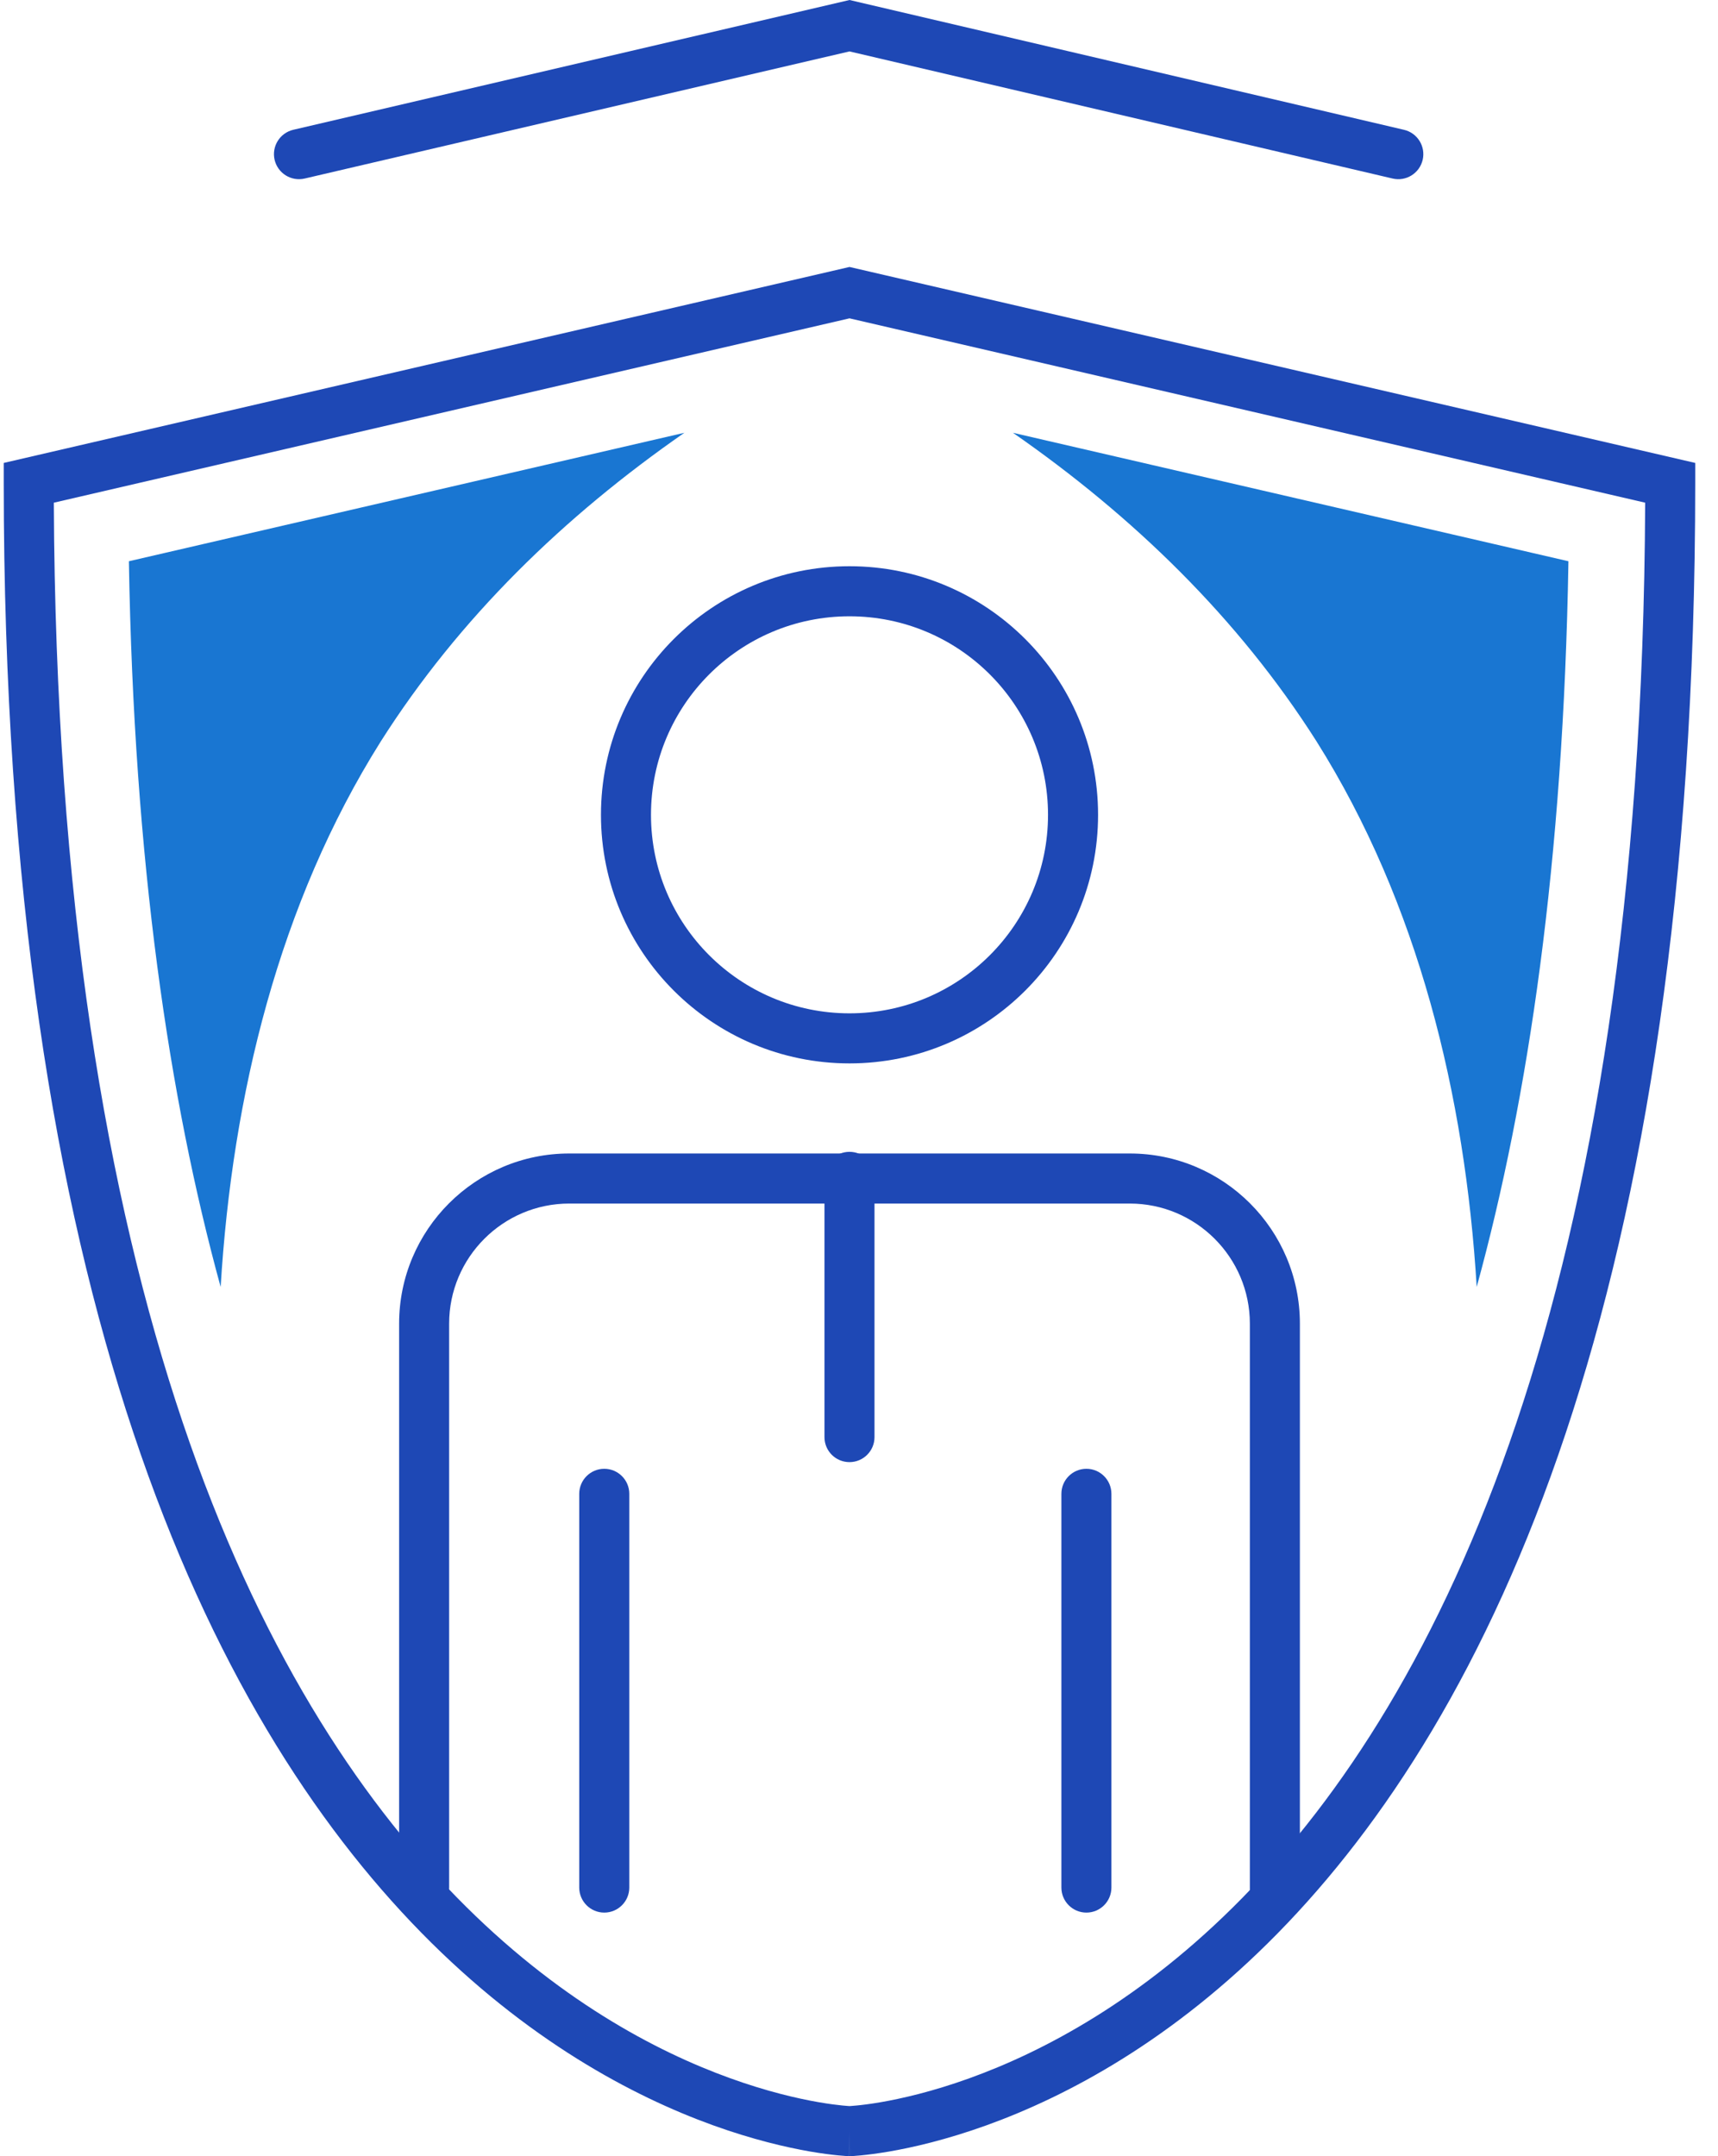 <svg width="51" height="64" viewBox="0 0 51 64" fill="none" xmlns="http://www.w3.org/2000/svg">
<path fill-rule="evenodd" clip-rule="evenodd" d="M32.251 43.597C32.661 43.597 32.993 43.93 32.993 44.34V56.027C32.993 56.437 32.661 56.77 32.251 56.77C31.84 56.77 31.508 56.437 31.508 56.027V44.34C31.508 43.93 31.84 43.597 32.251 43.597Z" fill="#1E48B5"/>
<path fill-rule="evenodd" clip-rule="evenodd" d="M17.938 43.597C18.348 43.597 18.681 43.93 18.681 44.34V56.027C18.681 56.437 18.348 56.77 17.938 56.77C17.528 56.77 17.195 56.437 17.195 56.027V44.34C17.195 43.93 17.528 43.597 17.938 43.597Z" fill="#1E48B5"/>
<path fill-rule="evenodd" clip-rule="evenodd" d="M25.218 18.293C21.964 18.293 19.325 20.931 19.325 24.186C19.325 27.44 21.964 30.078 25.218 30.078C28.473 30.078 31.111 27.44 31.111 24.186C31.111 20.931 28.473 18.293 25.218 18.293ZM17.84 24.186C17.84 20.111 21.143 16.807 25.218 16.807C29.293 16.807 32.597 20.111 32.597 24.186C32.597 28.261 29.293 31.564 25.218 31.564C21.143 31.564 17.84 28.261 17.84 24.186Z" fill="#1E48B5"/>
<path fill-rule="evenodd" clip-rule="evenodd" d="M16.899 35.724C14.932 35.724 13.333 37.323 13.333 39.289V56.027C13.333 56.437 13.001 56.77 12.591 56.77C12.18 56.77 11.848 56.437 11.848 56.027V39.289C11.848 36.502 14.111 34.238 16.899 34.238H33.537C36.325 34.238 38.588 36.502 38.588 39.289V56.077C38.588 56.487 38.256 56.819 37.846 56.819C37.435 56.819 37.103 56.487 37.103 56.077V39.289C37.103 37.323 35.504 35.724 33.537 35.724H16.899Z" fill="#1E48B5"/>
<path fill-rule="evenodd" clip-rule="evenodd" d="M25.217 34.189C25.628 34.189 25.96 34.521 25.96 34.931V42.657C25.96 43.067 25.628 43.399 25.217 43.399C24.807 43.399 24.475 43.067 24.475 42.657V34.931C24.475 34.521 24.807 34.189 25.217 34.189Z" fill="#1E48B5"/>
<path fill-rule="evenodd" clip-rule="evenodd" d="M25.218 7.924L50.324 13.741V14.331C50.324 38.541 44.203 50.989 37.93 57.383C34.798 60.576 31.653 62.231 29.276 63.087C28.089 63.514 27.095 63.742 26.39 63.863C26.038 63.923 25.758 63.957 25.563 63.976C25.465 63.986 25.388 63.991 25.334 63.995C25.307 63.996 25.285 63.998 25.27 63.998L25.251 63.999L25.244 63.999L25.242 63.999C25.241 63.999 25.241 63.999 25.218 63.257C25.194 63.999 25.193 63.999 25.192 63.999L25.19 63.999L25.183 63.999L25.165 63.998C25.149 63.997 25.127 63.996 25.1 63.994C25.046 63.991 24.969 63.985 24.872 63.975C24.676 63.956 24.396 63.922 24.044 63.861C23.34 63.738 22.346 63.509 21.158 63.08C18.782 62.22 15.638 60.56 12.505 57.364C6.233 50.964 0.111 38.517 0.111 14.331V13.741L25.218 7.924ZM25.218 63.257L25.194 63.999L25.217 64L25.241 63.999L25.218 63.257ZM25.219 62.513C25.225 62.513 25.233 62.513 25.241 62.512C25.279 62.51 25.34 62.505 25.42 62.497C25.581 62.482 25.825 62.453 26.139 62.399C26.767 62.291 27.676 62.084 28.773 61.689C30.964 60.9 33.911 59.358 36.87 56.343C42.73 50.369 48.739 38.502 48.838 14.921L25.218 9.449L1.598 14.921C1.697 38.477 7.705 50.344 13.566 56.324C16.525 59.343 19.472 60.89 21.664 61.682C22.761 62.079 23.67 62.288 24.298 62.397C24.612 62.452 24.856 62.481 25.017 62.497C25.098 62.505 25.158 62.51 25.196 62.512C25.204 62.513 25.212 62.513 25.219 62.513Z" fill="#1E48B5"/>
<path fill-rule="evenodd" clip-rule="evenodd" d="M25.218 0L41.679 3.853C42.078 3.946 42.326 4.346 42.233 4.745C42.139 5.145 41.739 5.393 41.34 5.299L25.217 1.526L9.045 5.299C8.645 5.392 8.246 5.144 8.152 4.745C8.059 4.345 8.307 3.946 8.707 3.852L25.218 0Z" fill="#1E48B5"/>
<path d="M20.316 12.846L3.826 16.659C3.975 25.572 5.015 32.604 6.55 38.2C6.896 32.505 8.283 26.81 11.304 22.007C13.631 18.342 16.751 15.322 20.316 12.846Z" fill="#1976D2"/>
<path d="M30.07 12.846L46.56 16.659C46.412 25.572 45.372 32.604 43.837 38.2C43.49 32.505 42.104 26.81 39.083 22.007C36.755 18.342 33.636 15.322 30.07 12.846Z" fill="#1976D2"/>
</svg>
